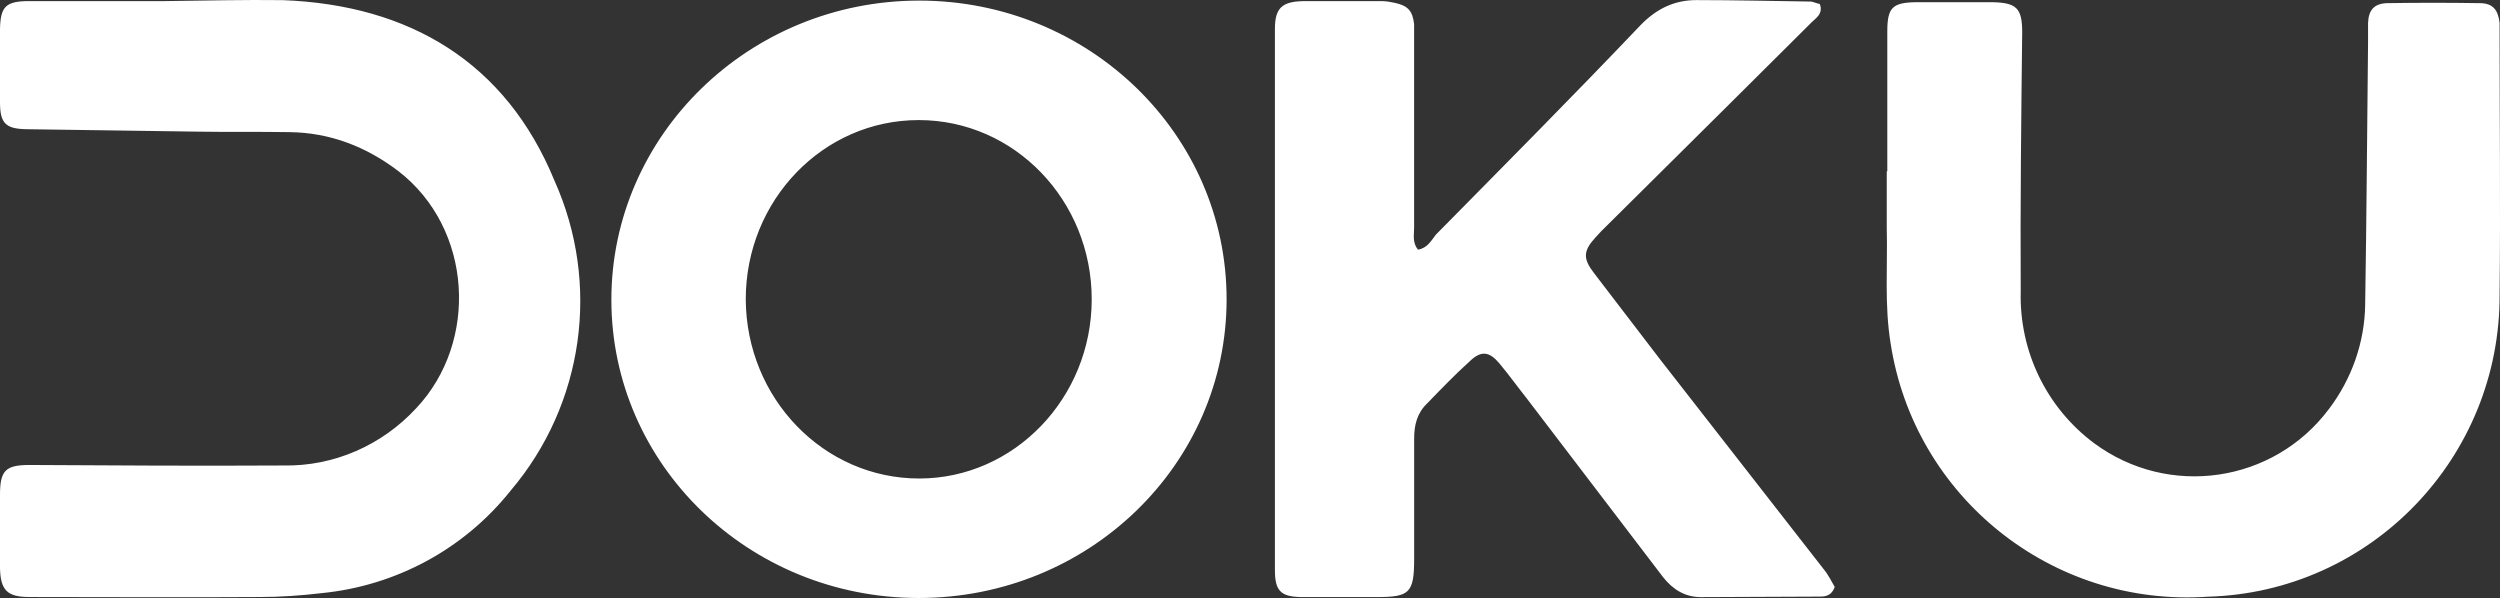 <?xml version="1.0" encoding="UTF-8"?>
<svg id="Layer_2" data-name="Layer 2" xmlns="http://www.w3.org/2000/svg" viewBox="0 0 545.29 130.44">
  <rect x="0" y="0" width="545.29" height="130.44" fill="#333333" stroke="none"/>
  <defs>
    <style>
      .cls-1 {
        fill: #fff;
      }
    </style>
  </defs>
  <g id="katman_1" data-name="katman 1">
    <path class="cls-1" d="m36.04.24H6.41C1.26.24.11,1.39,0,6.33v15.97c0,4.62,1.26,5.78,5.67,5.88l37.2.53c6.83.11,13.56,0,20.28.11,8.83.11,16.71,3.15,23.75,8.51,16.18,12.5,17.55,37.2,3.89,51.7-7.46,8.09-17.97,12.72-29,12.5-18.49.11-36.88,0-55.38-.11-5.25,0-6.41,1.26-6.41,6.52v15.97c.11,4.83,1.58,6.31,6.41,6.31,16.81,0,33.52.11,50.23,0,4.52,0,9.04-.32,13.45-.84,16.18-1.58,31.1-9.56,41.3-22.38,15.97-18.81,19.65-45.08,9.56-67.57C110.34,13.58,89.32,1.08,61.68.03c-8.41-.11-17.02.11-25.64.21Zm164.46-.11c36.99,0,67.04,29.11,67.04,65.15s-30.05,65.15-67.15,65.15-67.04-29.11-67.04-65.05S163.41.13,200.5.13Zm0,104.24c20.7,0,37.62-17.55,37.62-39.09s-16.81-39.09-37.73-39.09-37.73,17.55-37.73,39.09c.11,21.65,17.02,39.09,37.83,39.09Zm108.78-49.91c-1.26-1.58-.84-3.26-.84-4.83V5.29c-.32-2.94-1.37-3.99-3.99-4.62-.95-.21-2-.42-2.94-.42h-17.34c-4.62.11-6.09,1.58-6.09,6.09v118.01c0,4.52,1.26,5.78,5.67,5.88h16.5c7.15,0,8.2-.84,8.2-8.3v-26.27c0-2.94.63-5.57,2.84-7.67,3.05-3.15,6.09-6.31,9.35-9.25,2.42-2.31,4.2-2.1,6.41.53,2.1,2.52,3.99,5.15,5.99,7.67l29.74,38.99c2.1,2.63,4.73,4.31,8.2,4.31l25.43-.11c1.37,0,2.94.11,3.78-2.1-.63-1.05-1.37-2.63-2.42-3.89l-35.73-45.82-14.4-18.81c-2.42-3.15-2.31-4.83.42-7.78.42-.42.74-.84,1.16-1.26l25.85-25.64,19.76-19.65c1.05-1.16,2.94-2,2.1-4.31-.63-.11-1.26-.42-1.89-.53-8.41-.11-16.6-.32-25.01-.32-4.83,0-8.72,1.89-12.19,5.46-14.71,15.45-29.63,30.47-44.66,45.71-1.05,1.37-1.89,2.94-3.89,3.26Zm102.25-17.09v12.29c.21,8.51-.53,16.81.84,25.22,5.15,33.52,35.2,57.59,69.15,55.27,35.62-.95,63.89-30.37,63.68-65.99.21-18.92,0-37.73,0-56.64v-2.52c-.32-2.84-1.47-4.31-4.31-4.31-6.83-.11-13.45-.11-20.28,0-2.84.11-3.99,1.58-4.1,4.31v4.31c-.21,19.02-.32,38.04-.63,57.17-.11,8.2-2.94,16.18-7.88,22.7-12.08,16.18-34.99,19.55-51.28,7.46-10.4-7.78-16.29-20.07-15.97-33-.11-18.92.11-37.73.32-56.64,0-5.25-1.26-6.41-6.52-6.52h-16.81c-5.04.11-6.09,1.26-6.09,6.41v30.47h-.11Z"/>
  </g>
</svg>